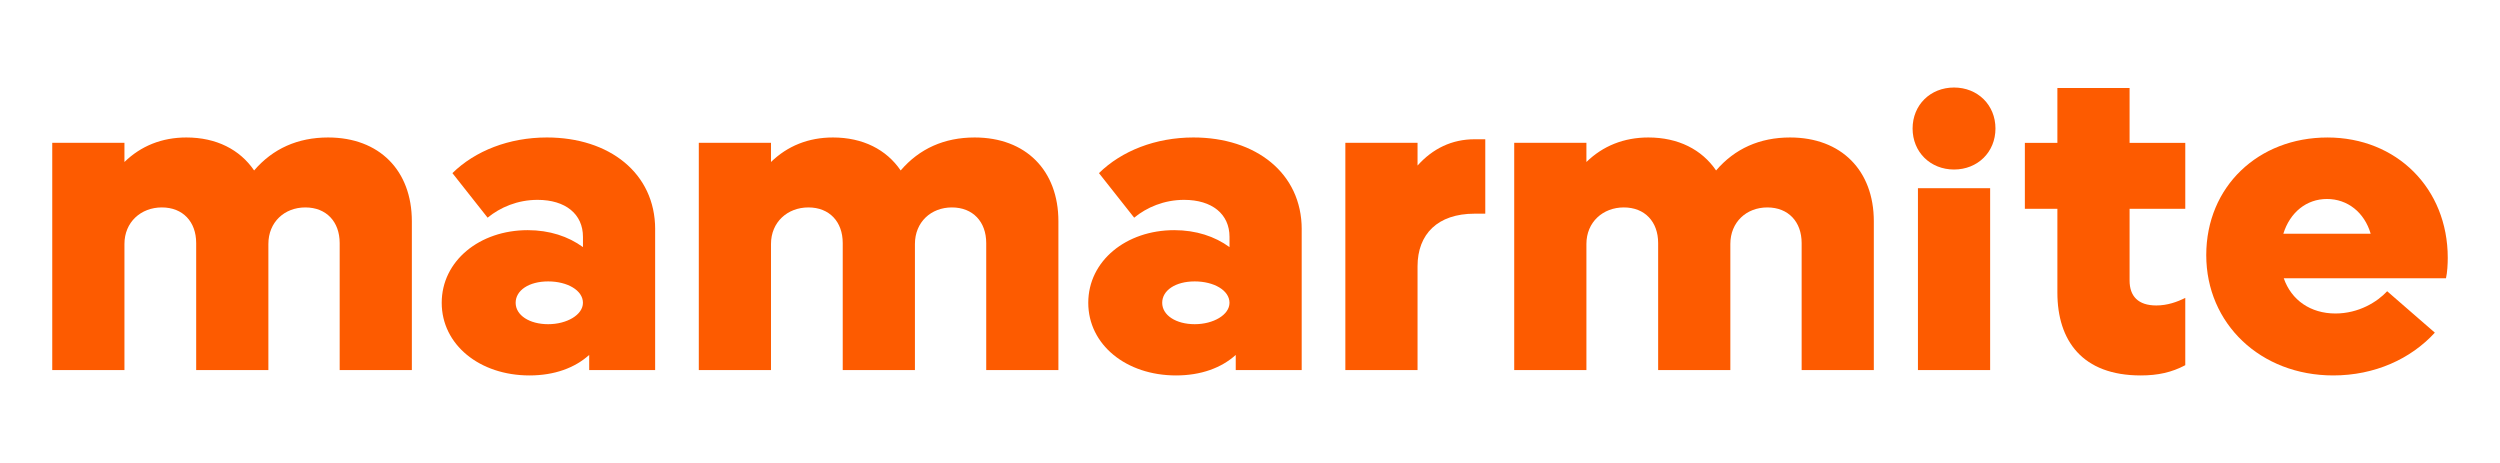 <?xml version="1.0" encoding="UTF-8"?><svg id="mamarmiteClementinePeel" xmlns="http://www.w3.org/2000/svg" viewBox="0 0 1080 200"><defs><style>.cls-1{fill:#fd5b00;}</style></defs><path class="cls-1" d="m177.92,95.58v64.29h-31.18v-54.86c0-9.24-5.78-15.4-14.82-15.4s-15.98,6.35-15.98,15.78v54.48h-31.19v-54.86c0-9.24-5.77-15.4-14.82-15.4s-16.17,6.35-16.17,15.78v54.48h-31.19V61.7h31.19v8.28c7.12-6.93,16.17-10.59,26.76-10.59,12.9,0,23.1,5.2,29.26,14.25,8.08-9.43,18.86-14.25,31.95-14.25,22.14,0,36.19,14.25,36.19,36.19Z"/><path class="cls-1" d="m283.02,99.05v60.83h-28.49v-6.55c-6.16,5.58-15.02,8.86-25.79,8.86-21.56,0-37.92-13.28-37.92-31.38s16.36-31.38,37.15-31.38c9.43,0,17.52,2.7,23.87,7.32v-4.43c0-9.82-7.51-15.98-19.63-15.98-8.66,0-16.17,3.27-21.56,7.7l-15.21-19.25c9.82-9.62,24.45-15.4,40.81-15.4,26.95,0,46.78,15.4,46.78,39.65Zm-31.19,31.76c0-5.39-6.74-9.24-15.02-9.24s-14.05,3.85-14.05,9.24,5.97,9.24,14.05,9.24,15.02-4.04,15.02-9.24Z"/><path class="cls-1" d="m457.23,95.58v64.29h-31.18v-54.86c0-9.24-5.78-15.4-14.82-15.4s-15.98,6.35-15.98,15.78v54.48h-31.19v-54.86c0-9.24-5.77-15.4-14.82-15.4s-16.17,6.35-16.17,15.78v54.48h-31.19V61.7h31.19v8.28c7.12-6.93,16.17-10.59,26.76-10.59,12.9,0,23.1,5.2,29.26,14.25,8.08-9.43,18.86-14.25,31.95-14.25,22.14,0,36.19,14.25,36.19,36.19Z"/><path class="cls-1" d="m562.33,99.05v60.83h-28.49v-6.55c-6.16,5.58-15.01,8.86-25.79,8.86-21.56,0-37.92-13.28-37.92-31.38s16.36-31.38,37.15-31.38c9.43,0,17.52,2.7,23.87,7.32v-4.43c0-9.82-7.51-15.98-19.63-15.98-8.66,0-16.17,3.27-21.56,7.7l-15.21-19.25c9.82-9.62,24.45-15.4,40.81-15.4,26.95,0,46.78,15.4,46.78,39.65Zm-31.19,31.76c0-5.39-6.74-9.24-15.02-9.24s-14.05,3.85-14.05,9.24,5.97,9.24,14.05,9.24,15.02-4.04,15.02-9.24Z"/><path class="cls-1" d="m641.64,60.16v32.15h-4.62c-15.98,0-24.64,8.86-24.64,22.71v44.85h-31.19V61.7h31.19v9.82c6.54-7.32,14.82-11.36,24.64-11.36h4.62Z"/><path class="cls-1" d="m809.49,95.58v64.29h-31.18v-54.86c0-9.24-5.78-15.4-14.82-15.4s-15.98,6.35-15.98,15.78v54.48h-31.19v-54.86c0-9.24-5.77-15.4-14.82-15.4s-16.17,6.35-16.17,15.78v54.48h-31.19V61.7h31.19v8.28c7.12-6.93,16.17-10.59,26.76-10.59,12.9,0,23.1,5.2,29.26,14.25,8.08-9.43,18.86-14.25,31.95-14.25,22.14,0,36.19,14.25,36.19,36.19Z"/><path class="cls-1" d="m826.24,55.52c0-10.2,7.7-17.71,17.9-17.71s17.9,7.51,17.9,17.71-7.7,17.71-17.9,17.71-17.9-7.51-17.9-17.71Zm2.31,25.79h31.19v78.56h-31.19v-78.56Z"/><path class="cls-1" d="m919.98,90.19v30.99c0,6.74,3.66,10.78,11.55,10.78,4.81,0,9.05-1.54,12.51-3.27v29.07c-5.78,3.08-11.74,4.43-19.25,4.43-25.22,0-36-15.01-36-35.8v-36.19h-14.05v-28.49h14.05v-23.68h31.19v23.68h24.06v28.49h-24.06Z"/><path class="cls-1" d="m1056.66,120.22h-70.07c3.27,9.43,11.55,15.21,22.33,15.21,10.01,0,18.09-5,22.33-9.62l20.6,17.9c-10.39,11.36-25.99,18.48-43.89,18.48-31.38,0-54.86-22.33-54.86-51.97s22.52-50.82,52.36-50.82,51.97,21.94,51.97,51.97c0,2.7-.19,6.35-.77,8.86Zm-70.26-19.25h37.73c-2.7-9.24-10.01-15.01-18.87-15.01s-15.98,5.77-18.86,15.01Z"/></svg>